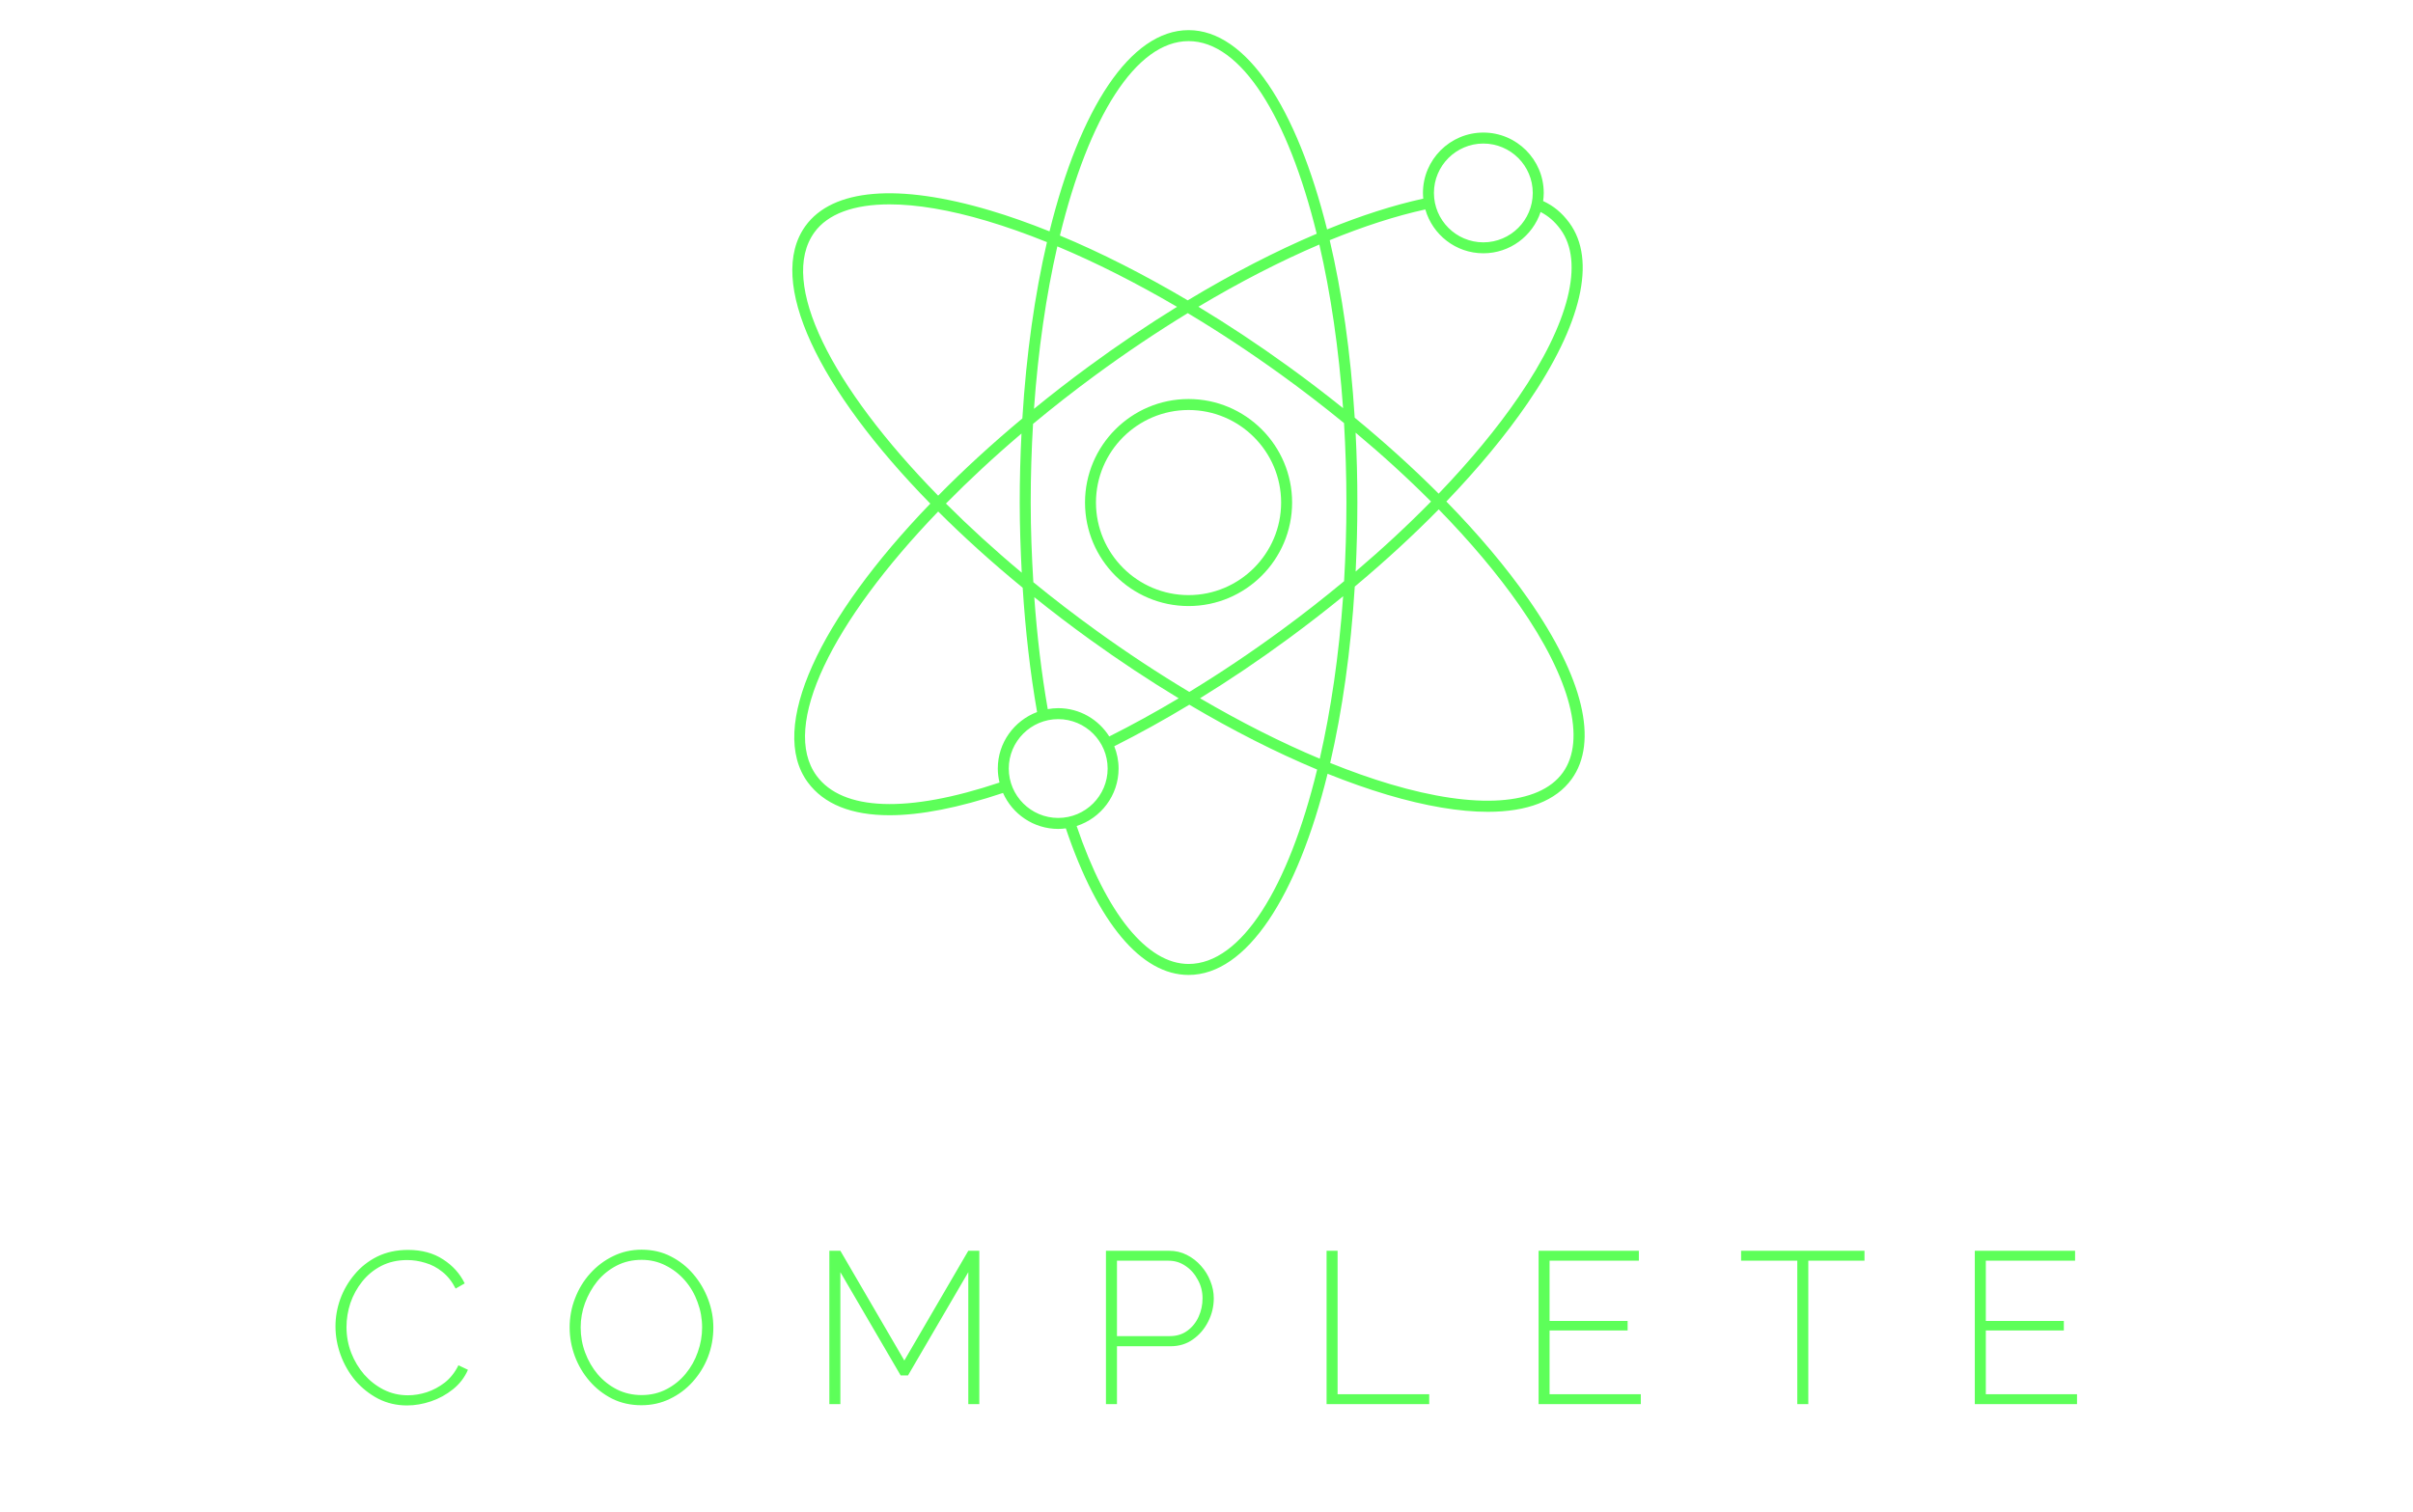 <svg width="67" height="42" viewBox="0 0 67 42" fill="none" xmlns="http://www.w3.org/2000/svg">
<path d="M9.315 36.84C9.315 36.584 9.359 36.332 9.447 36.084C9.539 35.832 9.671 35.604 9.843 35.4C10.015 35.192 10.225 35.026 10.473 34.902C10.725 34.778 11.011 34.716 11.331 34.716C11.711 34.716 12.035 34.804 12.303 34.98C12.571 35.152 12.771 35.374 12.903 35.646L12.651 35.79C12.551 35.594 12.427 35.438 12.279 35.322C12.135 35.206 11.979 35.124 11.811 35.076C11.643 35.024 11.475 34.998 11.307 34.998C11.039 34.998 10.799 35.052 10.587 35.16C10.379 35.268 10.203 35.412 10.059 35.592C9.915 35.772 9.805 35.972 9.729 36.192C9.657 36.412 9.621 36.634 9.621 36.858C9.621 37.11 9.665 37.35 9.753 37.578C9.841 37.802 9.961 38.002 10.113 38.178C10.269 38.354 10.449 38.494 10.653 38.598C10.861 38.702 11.085 38.754 11.325 38.754C11.497 38.754 11.671 38.726 11.847 38.67C12.027 38.61 12.195 38.52 12.351 38.4C12.507 38.276 12.633 38.116 12.729 37.92L12.993 38.046C12.901 38.258 12.763 38.438 12.579 38.586C12.395 38.734 12.191 38.846 11.967 38.922C11.743 38.998 11.521 39.036 11.301 39.036C11.013 39.036 10.747 38.974 10.503 38.85C10.259 38.722 10.047 38.554 9.867 38.346C9.691 38.134 9.555 37.898 9.459 37.638C9.363 37.374 9.315 37.108 9.315 36.84ZM17.809 39.03C17.513 39.03 17.243 38.97 16.999 38.85C16.755 38.726 16.545 38.562 16.369 38.358C16.193 38.154 16.057 37.924 15.961 37.668C15.865 37.408 15.817 37.142 15.817 36.87C15.817 36.586 15.867 36.316 15.967 36.06C16.067 35.8 16.207 35.57 16.387 35.37C16.571 35.166 16.783 35.006 17.023 34.89C17.267 34.77 17.531 34.71 17.815 34.71C18.115 34.71 18.385 34.772 18.625 34.896C18.869 35.02 19.079 35.186 19.255 35.394C19.431 35.602 19.567 35.834 19.663 36.09C19.759 36.346 19.807 36.606 19.807 36.87C19.807 37.158 19.757 37.432 19.657 37.692C19.557 37.948 19.415 38.178 19.231 38.382C19.051 38.582 18.839 38.74 18.595 38.856C18.355 38.972 18.093 39.03 17.809 39.03ZM16.123 36.87C16.123 37.114 16.165 37.348 16.249 37.572C16.333 37.796 16.449 37.996 16.597 38.172C16.749 38.348 16.927 38.488 17.131 38.592C17.339 38.696 17.567 38.748 17.815 38.748C18.067 38.748 18.297 38.694 18.505 38.586C18.713 38.478 18.891 38.334 19.039 38.154C19.187 37.974 19.299 37.774 19.375 37.554C19.455 37.33 19.495 37.102 19.495 36.87C19.495 36.626 19.453 36.392 19.369 36.168C19.289 35.944 19.173 35.744 19.021 35.568C18.869 35.392 18.689 35.252 18.481 35.148C18.277 35.044 18.055 34.992 17.815 34.992C17.559 34.992 17.327 35.046 17.119 35.154C16.911 35.262 16.733 35.406 16.585 35.586C16.441 35.766 16.327 35.968 16.243 36.192C16.163 36.412 16.123 36.638 16.123 36.87ZM26.886 39V35.334L25.212 38.202H25.008L23.334 35.334V39H23.028V34.74H23.334L25.11 37.788L26.886 34.74H27.192V39H26.886ZM30.708 39V34.74H32.46C32.64 34.74 32.804 34.778 32.952 34.854C33.104 34.93 33.236 35.032 33.348 35.16C33.46 35.284 33.546 35.424 33.606 35.58C33.67 35.736 33.702 35.896 33.702 36.06C33.702 36.288 33.65 36.504 33.546 36.708C33.446 36.908 33.306 37.072 33.126 37.2C32.95 37.328 32.74 37.392 32.496 37.392H31.014V39H30.708ZM31.014 37.11H32.484C32.672 37.11 32.834 37.06 32.97 36.96C33.106 36.86 33.21 36.73 33.282 36.57C33.354 36.41 33.39 36.24 33.39 36.06C33.39 35.872 33.346 35.7 33.258 35.544C33.174 35.384 33.06 35.256 32.916 35.16C32.776 35.064 32.62 35.016 32.448 35.016H31.014V37.11ZM36.834 39V34.74H37.14V38.724H39.684V39H36.834ZM45.559 38.724V39H42.721V34.74H45.505V35.016H43.026V36.69H45.193V36.954H43.026V38.724H45.559ZM51.77 35.016H50.21V39H49.904V35.016H48.344V34.74H51.77V35.016ZM57.671 38.724V39H54.833V34.74H57.617V35.016H55.139V36.69H57.305V36.954H55.139V38.724H57.671Z" fill="#5DFF59"/>
<path d="M33.002 11.083C31.416 11.083 30.127 12.373 30.127 13.958C30.127 15.544 31.416 16.833 33.002 16.833C34.587 16.833 35.877 15.544 35.877 13.958C35.877 12.373 34.587 11.083 33.002 11.083ZM33.002 16.529C31.584 16.529 30.431 15.375 30.431 13.958C30.431 12.541 31.584 11.388 33.002 11.388C34.419 11.388 35.572 12.541 35.572 13.958C35.572 15.375 34.419 16.529 33.002 16.529Z" fill="#5DFF59"/>
<path d="M42.438 16.64C41.82 15.753 41.049 14.84 40.16 13.929C41.042 13.01 41.805 12.09 42.416 11.199C43.922 9.001 44.333 7.222 43.575 6.189C43.367 5.907 43.138 5.719 42.847 5.584C42.857 5.51 42.864 5.436 42.864 5.359C42.864 4.434 42.112 3.682 41.187 3.682C40.263 3.682 39.51 4.434 39.51 5.359C39.51 5.412 39.514 5.465 39.519 5.517C38.688 5.699 37.79 5.988 36.848 6.372C36.008 3.004 34.612 0.837 33.002 0.837C31.383 0.837 29.98 3.026 29.141 6.426C28.574 6.199 28.021 6.002 27.488 5.844C24.934 5.085 23.114 5.238 22.364 6.277C21.263 7.802 22.726 10.818 25.831 13.988C22.752 17.183 21.315 20.211 22.428 21.727C22.877 22.337 23.644 22.643 24.698 22.643C25.562 22.643 26.619 22.436 27.85 22.024C28.111 22.611 28.699 23.023 29.382 23.023C29.454 23.023 29.525 23.017 29.594 23.008C30.48 25.633 31.687 27.079 33.002 27.079C34.621 27.079 36.023 24.89 36.862 21.491C37.428 21.718 37.982 21.914 38.515 22.073C39.584 22.39 40.524 22.548 41.311 22.548C42.405 22.548 43.202 22.244 43.639 21.639C44.389 20.601 43.963 18.825 42.438 16.64ZM41.187 3.987C41.944 3.987 42.559 4.602 42.559 5.359C42.559 6.115 41.944 6.731 41.187 6.731C40.431 6.731 39.815 6.115 39.815 5.359C39.815 4.602 40.431 3.987 41.187 3.987ZM39.576 5.817C39.776 6.519 40.422 7.035 41.187 7.035C41.926 7.035 42.554 6.554 42.777 5.888C42.992 6 43.168 6.15 43.329 6.37C43.995 7.276 43.571 8.974 42.164 11.027C41.564 11.903 40.813 12.807 39.946 13.711C39.236 13 38.454 12.292 37.615 11.601C37.503 9.795 37.263 8.127 36.921 6.671C37.859 6.287 38.752 5.998 39.576 5.817ZM35.597 17.49C34.743 18.117 33.883 18.694 33.023 19.218C32.161 18.702 31.293 18.13 30.436 17.511C29.828 17.072 29.247 16.624 28.692 16.171C28.648 15.446 28.619 14.711 28.619 13.958C28.619 13.213 28.642 12.483 28.684 11.773C29.232 11.318 29.806 10.867 30.407 10.426C31.261 9.798 32.124 9.22 32.98 8.697C33.843 9.214 34.71 9.786 35.568 10.405H35.568C36.175 10.843 36.758 11.293 37.319 11.751C37.361 12.469 37.385 13.205 37.385 13.958C37.385 14.703 37.362 15.432 37.32 16.143C36.768 16.601 36.194 17.052 35.597 17.49ZM37.294 16.561C37.178 18.201 36.953 19.727 36.645 21.073C35.573 20.624 34.453 20.057 33.321 19.394C34.142 18.888 34.963 18.334 35.777 17.736C36.299 17.352 36.805 16.96 37.294 16.561ZM29.382 19.669C29.283 19.669 29.186 19.68 29.092 19.696C28.918 18.7 28.795 17.66 28.718 16.586C29.21 16.981 29.723 17.373 30.257 17.758C31.076 18.349 31.904 18.897 32.728 19.395C32.084 19.779 31.441 20.133 30.8 20.455C30.503 19.984 29.98 19.669 29.382 19.669ZM28.37 15.906C27.609 15.27 26.905 14.625 26.265 13.986C26.902 13.339 27.603 12.687 28.363 12.041C28.331 12.666 28.314 13.305 28.314 13.958C28.314 14.619 28.337 15.266 28.37 15.906ZM28.71 11.355C28.826 9.715 29.05 8.189 29.358 6.843C30.43 7.292 31.55 7.859 32.682 8.522C31.864 9.027 31.041 9.582 30.226 10.181C29.7 10.567 29.195 10.959 28.71 11.355ZM33.275 8.52C34.423 7.834 35.555 7.252 36.633 6.792C36.947 8.146 37.174 9.683 37.292 11.336C36.794 10.936 36.278 10.542 35.746 10.158C34.927 9.566 34.099 9.019 33.275 8.52ZM37.64 12.017C38.391 12.645 39.093 13.287 39.734 13.93C39.093 14.584 38.392 15.235 37.641 15.874C37.672 15.25 37.689 14.611 37.689 13.958C37.69 13.297 37.672 12.649 37.64 12.017ZM33.002 1.142C34.466 1.142 35.764 3.256 36.56 6.492C35.411 6.98 34.203 7.604 32.979 8.342C31.77 7.627 30.574 7.019 29.43 6.542C30.226 3.278 31.529 1.142 33.002 1.142ZM22.612 6.455C22.985 5.938 23.709 5.676 24.7 5.676C25.456 5.676 26.369 5.829 27.402 6.136C27.939 6.296 28.497 6.494 29.07 6.725C28.733 8.175 28.497 9.83 28.387 11.622C27.534 12.334 26.751 13.053 26.049 13.767C23.077 10.73 21.611 7.842 22.612 6.455ZM22.674 21.547C21.662 20.169 23.104 17.268 26.05 14.207C26.756 14.912 27.541 15.622 28.396 16.324C28.473 17.519 28.603 18.676 28.796 19.777C28.16 20.016 27.705 20.628 27.705 21.346C27.705 21.48 27.723 21.61 27.753 21.735C25.197 22.592 23.394 22.526 22.674 21.547ZM28.01 21.346C28.01 20.59 28.626 19.974 29.382 19.974C30.139 19.974 30.755 20.59 30.755 21.346C30.755 22.102 30.139 22.718 29.382 22.718C28.626 22.718 28.01 22.102 28.01 21.346ZM33.002 26.774C31.849 26.774 30.722 25.378 29.894 22.942C30.569 22.726 31.059 22.092 31.059 21.346C31.059 21.127 31.015 20.918 30.939 20.727C31.631 20.378 32.328 19.993 33.023 19.573C34.232 20.289 35.429 20.897 36.572 21.374C35.778 24.639 34.474 26.774 33.002 26.774ZM43.392 21.461C42.733 22.373 40.988 22.49 38.602 21.78C38.065 21.62 37.506 21.422 36.934 21.191C37.27 19.741 37.506 18.085 37.617 16.292C38.457 15.589 39.239 14.87 39.948 14.148C40.823 15.044 41.581 15.943 42.189 16.814C43.612 18.855 44.05 20.549 43.392 21.461Z" fill="#5DFF59"/>
</svg>
